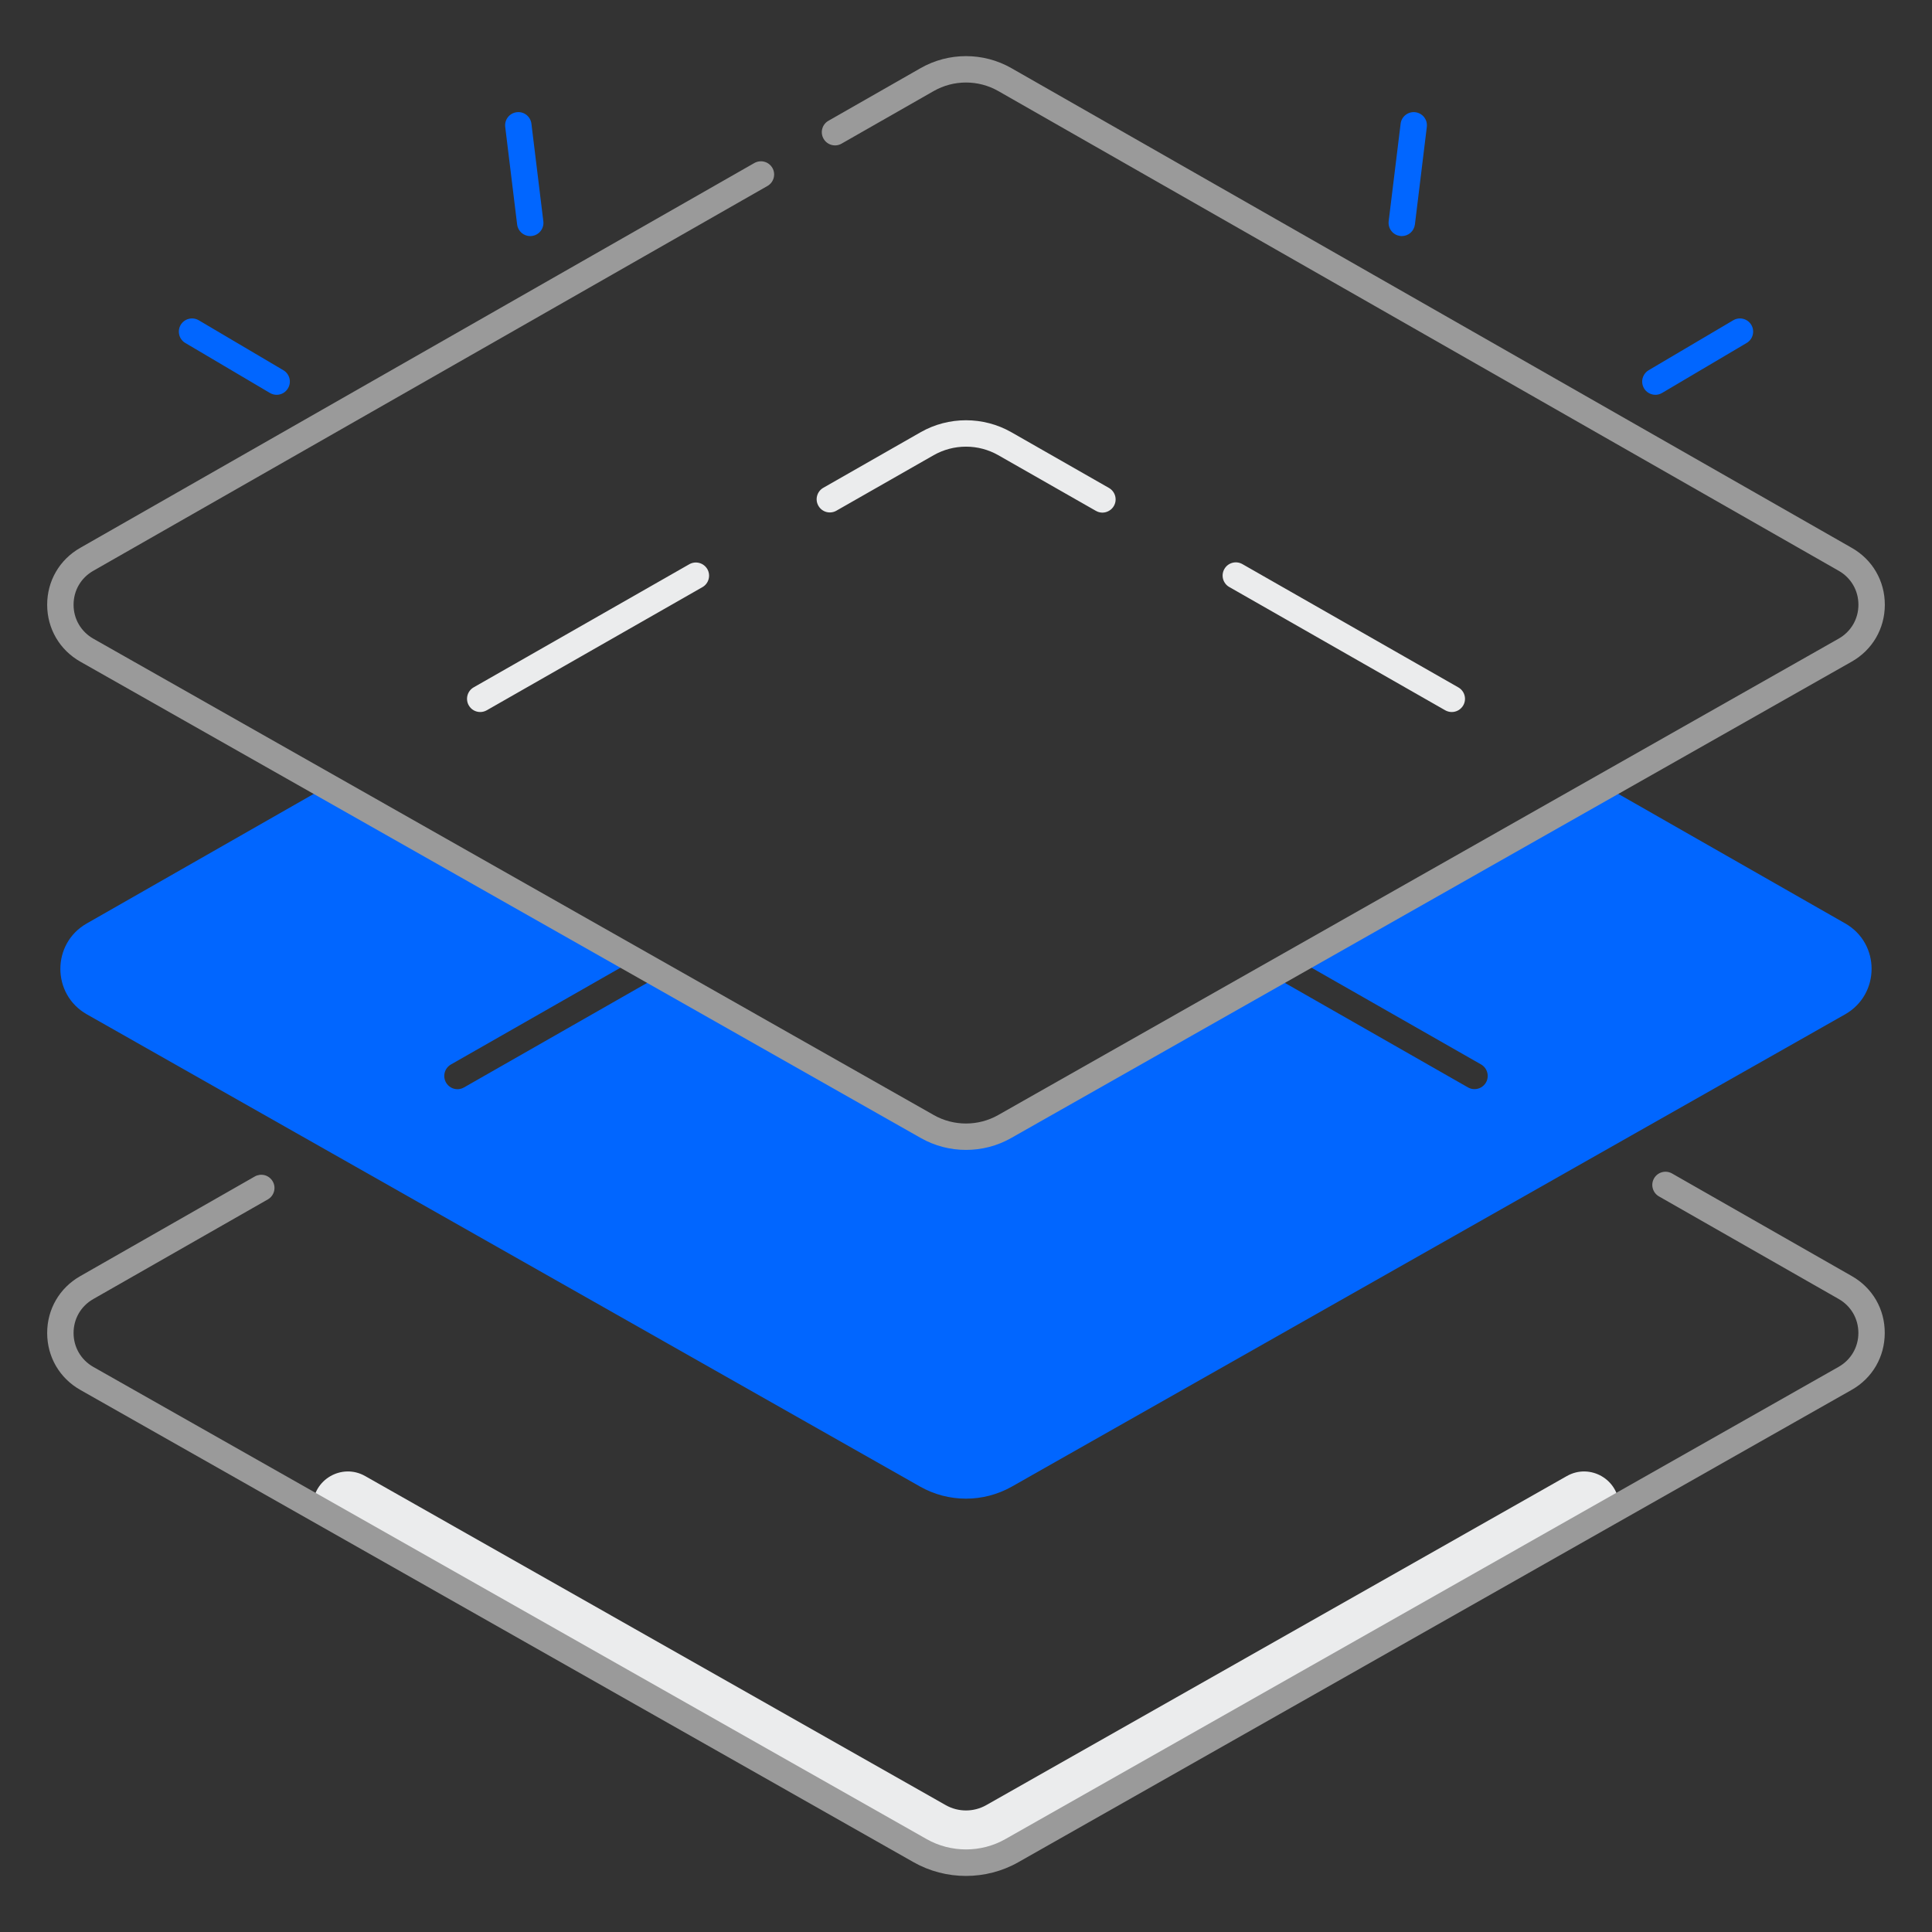 <svg width="48" height="48" viewBox="0 0 48 48" fill="none" xmlns="http://www.w3.org/2000/svg">
<rect x="0" y="0" width="48" height="48" fill="#333333" stroke="none"/>
<path d="M45.845 22.943L39.875 19.535L32.254 23.855C32.259 23.858 32.266 23.86 32.272 23.864L36.797 26.446C36.954 26.536 37.008 26.737 36.919 26.894C36.89 26.944 36.848 26.986 36.798 27.015C36.748 27.044 36.691 27.059 36.633 27.059C36.578 27.059 36.523 27.046 36.471 27.016L31.947 24.434C31.893 24.403 31.849 24.357 31.82 24.302C31.791 24.247 31.778 24.184 31.784 24.122L24.96 27.991C24.364 28.328 23.635 28.328 23.04 27.991L16.22 24.125C16.228 24.246 16.17 24.367 16.057 24.432L11.528 27.017C11.477 27.046 11.421 27.061 11.366 27.061C11.252 27.061 11.141 27.001 11.081 26.895C11.038 26.819 11.027 26.73 11.049 26.646C11.072 26.562 11.127 26.491 11.203 26.447L15.732 23.862C15.737 23.859 15.741 23.858 15.745 23.856L8.124 19.536L2.154 22.944C1.28 23.443 1.282 24.704 2.158 25.201L22.858 36.933C23.566 37.334 24.433 37.334 25.141 36.933L45.841 25.201C46.717 24.703 46.719 23.442 45.845 22.943Z" fill="#0166FF"/>
<path d="M11.931 17.69C11.817 17.69 11.706 17.631 11.646 17.524C11.603 17.449 11.592 17.359 11.615 17.275C11.637 17.192 11.693 17.12 11.768 17.077L17.133 14.014C17.209 13.974 17.297 13.964 17.379 13.988C17.461 14.011 17.531 14.066 17.574 14.14C17.616 14.214 17.628 14.302 17.606 14.385C17.585 14.468 17.532 14.539 17.459 14.583L12.093 17.647C12.042 17.676 11.987 17.69 11.931 17.69ZM36.068 17.69C36.013 17.69 35.958 17.676 35.906 17.647L30.541 14.584C30.503 14.563 30.47 14.534 30.444 14.5C30.418 14.466 30.398 14.427 30.387 14.386C30.376 14.344 30.373 14.301 30.378 14.258C30.384 14.216 30.397 14.174 30.419 14.137C30.509 13.979 30.709 13.925 30.867 14.015L36.232 17.078C36.39 17.168 36.444 17.369 36.354 17.525C36.325 17.575 36.283 17.617 36.233 17.646C36.183 17.675 36.126 17.69 36.068 17.69ZM27.389 12.736C27.333 12.736 27.278 12.721 27.227 12.692L24.802 11.309C24.558 11.17 24.281 11.097 24 11.097C23.718 11.097 23.442 11.17 23.197 11.309L20.773 12.692C20.698 12.733 20.609 12.742 20.527 12.719C20.445 12.695 20.375 12.641 20.333 12.566C20.29 12.492 20.278 12.404 20.3 12.322C20.321 12.239 20.374 12.168 20.448 12.123L22.872 10.739C23.567 10.342 24.432 10.342 25.128 10.739L27.552 12.123C27.709 12.213 27.764 12.414 27.674 12.57C27.645 12.621 27.604 12.662 27.553 12.691C27.503 12.72 27.447 12.736 27.389 12.736ZM40.226 37.428C40.226 36.762 39.508 36.344 38.928 36.672L24.501 44.849C24.192 45.024 23.808 45.024 23.498 44.849L9.072 36.672C8.492 36.344 7.773 36.762 7.773 37.428L22.858 45.978C23.566 46.38 24.433 46.38 25.141 45.978L40.226 37.428Z" fill="#EBECED"/>
<path d="M1.996 16.439L22.878 28.274C23.224 28.471 23.612 28.569 24 28.569C24.388 28.569 24.776 28.471 25.122 28.274L46.004 16.439C46.52 16.147 46.827 15.618 46.828 15.027C46.829 14.435 46.523 13.905 46.008 13.612L25.128 1.693C24.432 1.295 23.568 1.295 22.872 1.693L20.583 3C20.425 3.09 20.371 3.29 20.461 3.447C20.551 3.604 20.752 3.659 20.908 3.569L23.198 2.262C23.442 2.123 23.719 2.05 24 2.05C24.281 2.05 24.558 2.123 24.802 2.262L45.682 14.181C45.989 14.356 46.172 14.671 46.172 15.025C46.172 15.378 45.987 15.693 45.681 15.867L24.798 27.704C24.306 27.983 23.693 27.983 23.201 27.704L2.319 15.868C2.012 15.693 1.828 15.378 1.828 15.026C1.827 14.672 2.01 14.357 2.317 14.182L19.068 4.62C19.225 4.53 19.28 4.329 19.19 4.172C19.168 4.135 19.14 4.102 19.106 4.076C19.072 4.049 19.033 4.03 18.991 4.019C18.95 4.007 18.907 4.004 18.864 4.01C18.821 4.015 18.78 4.029 18.742 4.05L1.992 13.612C1.478 13.905 1.171 14.434 1.172 15.027C1.173 15.619 1.481 16.147 1.996 16.439ZM46.008 31.704L41.542 29.155C41.385 29.065 41.184 29.119 41.094 29.277C41.004 29.434 41.06 29.635 41.216 29.724L45.682 32.273C45.988 32.448 46.171 32.763 46.171 33.117C46.171 33.47 45.986 33.785 45.68 33.959L24.98 45.691C24.375 46.035 23.624 46.034 23.02 45.691L2.319 33.961C2.012 33.786 1.828 33.471 1.828 33.119C1.827 32.765 2.01 32.45 2.317 32.275L6.654 29.799C6.812 29.709 6.866 29.508 6.776 29.352C6.755 29.314 6.726 29.282 6.692 29.255C6.658 29.229 6.619 29.209 6.578 29.198C6.536 29.187 6.493 29.184 6.45 29.189C6.408 29.195 6.366 29.208 6.329 29.23L1.992 31.706C1.478 31.999 1.171 32.528 1.172 33.12C1.173 33.713 1.481 34.241 1.996 34.532L22.696 46.265C23.098 46.493 23.549 46.607 23.999 46.607C24.449 46.607 24.901 46.493 25.302 46.265L46.002 34.532C46.518 34.241 46.825 33.712 46.826 33.12C46.829 32.527 46.523 31.997 46.008 31.704Z" fill="#9A9A9A"/>
<path d="M6.873 9.809C6.817 9.809 6.759 9.794 6.706 9.763L4.604 8.521C4.567 8.5 4.535 8.471 4.509 8.436C4.483 8.402 4.464 8.363 4.454 8.321C4.443 8.279 4.441 8.236 4.447 8.193C4.453 8.15 4.467 8.109 4.489 8.072C4.511 8.035 4.54 8.003 4.574 7.977C4.609 7.951 4.648 7.932 4.69 7.922C4.731 7.911 4.775 7.909 4.818 7.915C4.86 7.921 4.901 7.935 4.938 7.957L7.04 9.198C7.196 9.29 7.248 9.492 7.155 9.647C7.126 9.697 7.085 9.737 7.036 9.766C6.986 9.794 6.93 9.809 6.873 9.809ZM13.173 5.866C13.01 5.866 12.868 5.744 12.848 5.577L12.552 3.153C12.53 2.973 12.658 2.81 12.838 2.788C13.018 2.765 13.181 2.894 13.203 3.074L13.499 5.497C13.51 5.583 13.486 5.67 13.432 5.739C13.379 5.808 13.3 5.852 13.213 5.863C13.2 5.865 13.186 5.866 13.173 5.866ZM41.128 9.809C41.056 9.809 40.986 9.785 40.928 9.742C40.871 9.698 40.83 9.637 40.811 9.568C40.791 9.498 40.796 9.424 40.823 9.358C40.85 9.291 40.898 9.235 40.96 9.198L43.062 7.957C43.217 7.865 43.419 7.917 43.511 8.072C43.603 8.228 43.551 8.43 43.395 8.521L41.294 9.763C41.242 9.794 41.184 9.809 41.128 9.809ZM34.828 5.866C34.815 5.866 34.8 5.865 34.787 5.863C34.745 5.857 34.703 5.844 34.666 5.823C34.628 5.801 34.595 5.773 34.569 5.739C34.542 5.705 34.522 5.666 34.511 5.625C34.499 5.583 34.496 5.54 34.501 5.497L34.798 3.074C34.819 2.894 34.985 2.766 35.163 2.788C35.206 2.793 35.247 2.807 35.285 2.828C35.322 2.849 35.355 2.877 35.382 2.911C35.408 2.945 35.428 2.984 35.44 3.026C35.451 3.067 35.454 3.111 35.449 3.153L35.153 5.577C35.143 5.656 35.105 5.73 35.045 5.783C34.985 5.836 34.908 5.865 34.828 5.866Z" fill="#0166FF"/>
</svg>
